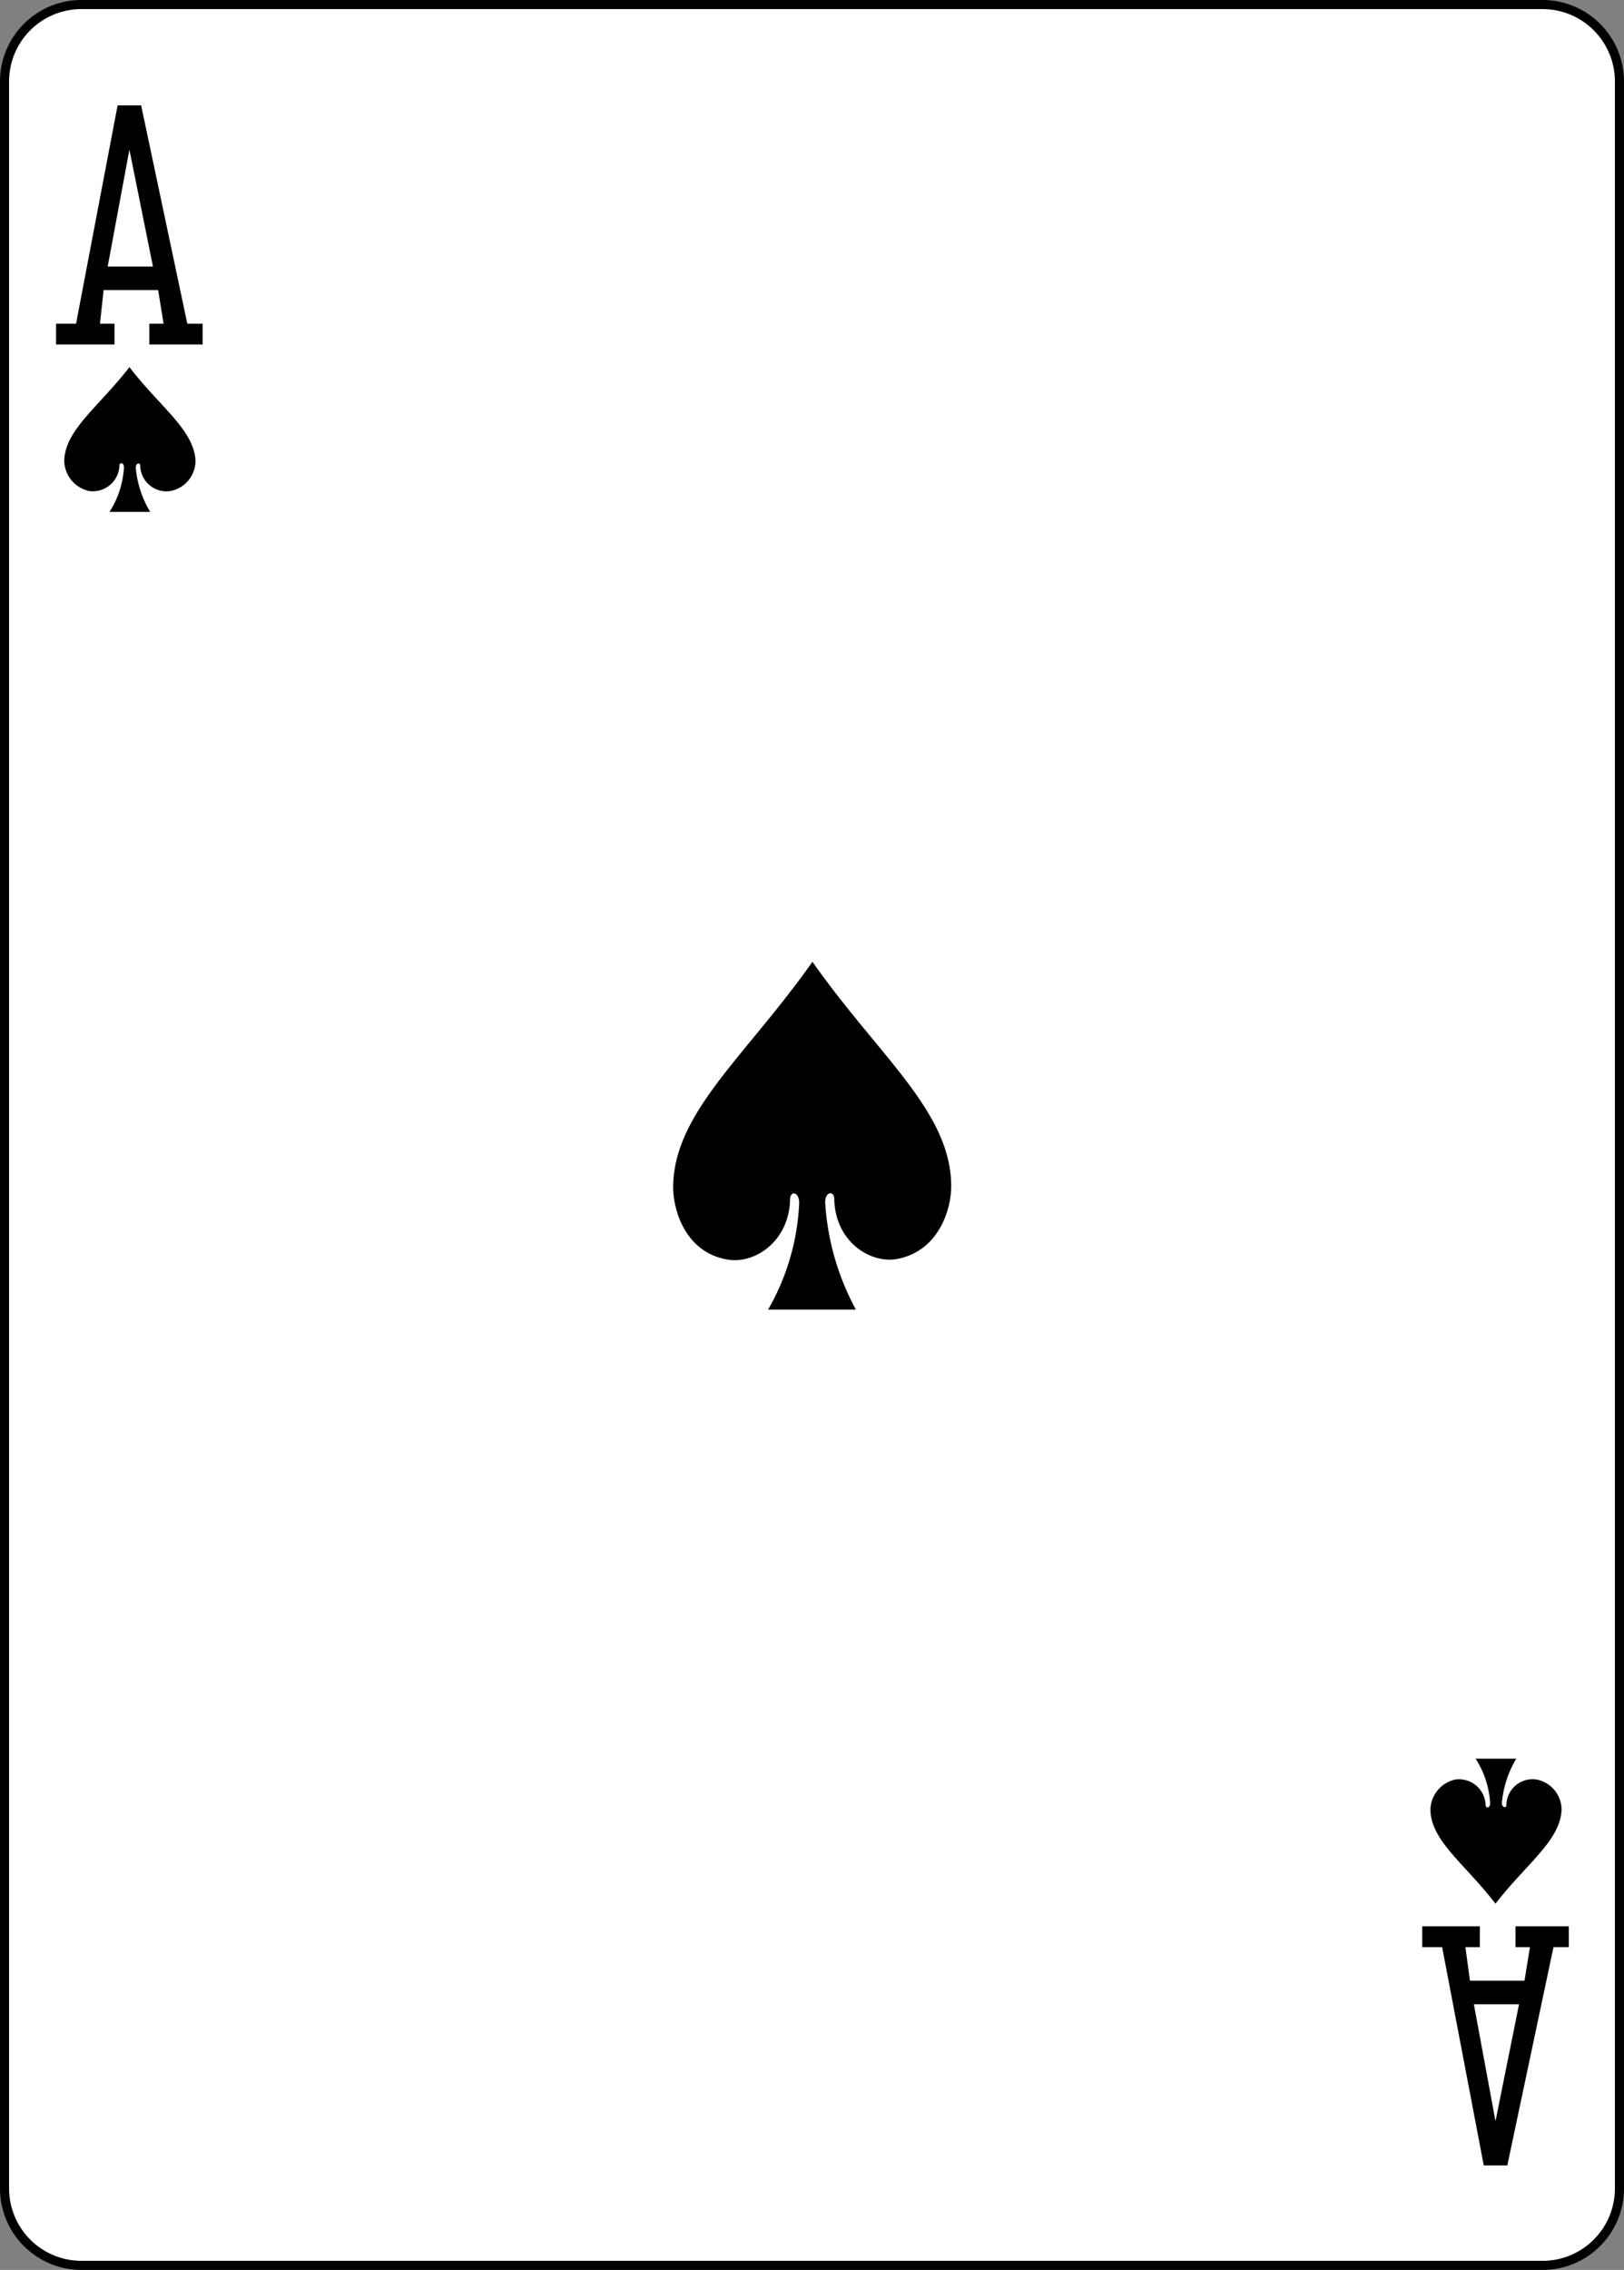 <svg xmlns="http://www.w3.org/2000/svg" viewBox="0 0 178.7 249.6"><rect x="0" y="0" width="178.7" height="249.6" fill="#808080" stroke="none"/><defs><style>.cls-1{fill:#fff;stroke:#000;stroke-width:1px;}</style></defs><title>As</title><g id="Layer_2" data-name="Layer 2"><g id="svg11376"><g id="As"><path id="rect6355-6-85-62-9-7" class="cls-1" d="M9,.5H169.74A8.46,8.46,0,0,1,178.2,9V240.63a8.46,8.46,0,0,1-8.46,8.47H9A8.46,8.46,0,0,1,.5,240.63V9A8.46,8.46,0,0,1,9,.5Z"/><path id="path153-0-1-2-5-5-5-3-4" d="M14.24,40.37c-3.39,4.39-7.07,6.88-7.17,10.27A3.46,3.46,0,0,0,9.86,54a2.93,2.93,0,0,0,3.28-2.79c0-.4.5-.4.5.2a10.17,10.17,0,0,1-1.59,4.88h4.48a11.24,11.24,0,0,1-1.59-4.88c0-.5.49-.6.49-.2A2.89,2.89,0,0,0,18.72,54a3.39,3.39,0,0,0,2.79-3.39C21.31,47.25,17.62,44.76,14.24,40.37Z"/><path id="path153-0-1-2-5-6-5-9-1-9" d="M164.56,209.33c-3.38-4.39-7.06-6.88-7.16-10.27a3.46,3.46,0,0,1,2.78-3.39,2.93,2.93,0,0,1,3.29,2.8c0,.39.5.39.5-.2a10.11,10.11,0,0,0-1.6-4.89h4.48a11.41,11.41,0,0,0-1.59,4.89c0,.49.5.59.5.2a2.88,2.88,0,0,1,3.28-2.8,3.39,3.39,0,0,1,2.79,3.39c-.2,3.39-3.88,5.88-7.27,10.27Z"/><path id="path153-6-3-1-6-92-7-2-9-8" d="M89.4,105.76C82,116.23,74.17,122.31,74.07,130.48c0,2.69,1.39,7.18,5.87,8,2.89.6,6.87-1.8,7-6.58,0-1,1-.9,1,.4A25.73,25.73,0,0,1,84.52,144h9.66a28.28,28.28,0,0,1-3.38-11.76c0-1.3,1-1.3,1-.4.1,4.78,4.08,7.18,7,6.58,4.48-.9,5.87-5.39,5.87-8C104.63,122.21,96.77,116.23,89.4,105.76Z"/><path id="path41-4-9-2" d="M6.17,37.88V35.59h2.2l4.57-24h2.59l5.08,24H22.3v2.29H16.43V35.59H18l-.6-3.69h-6L11,35.59h1.6v2.29Zm10.66-8.57L14.24,16.45,11.85,29.31Z"/><path id="path41-4-2-4-0" d="M156.5,211.82v2.29h2.19l4.58,24h2.59l5.08-24h1.69v-2.29h-5.87v2.29h1.59l-.6,3.69h-6l-.5-3.69h1.59v-2.29Zm10.65,8.57-2.59,12.86-2.38-12.86Z"/></g></g></g></svg>